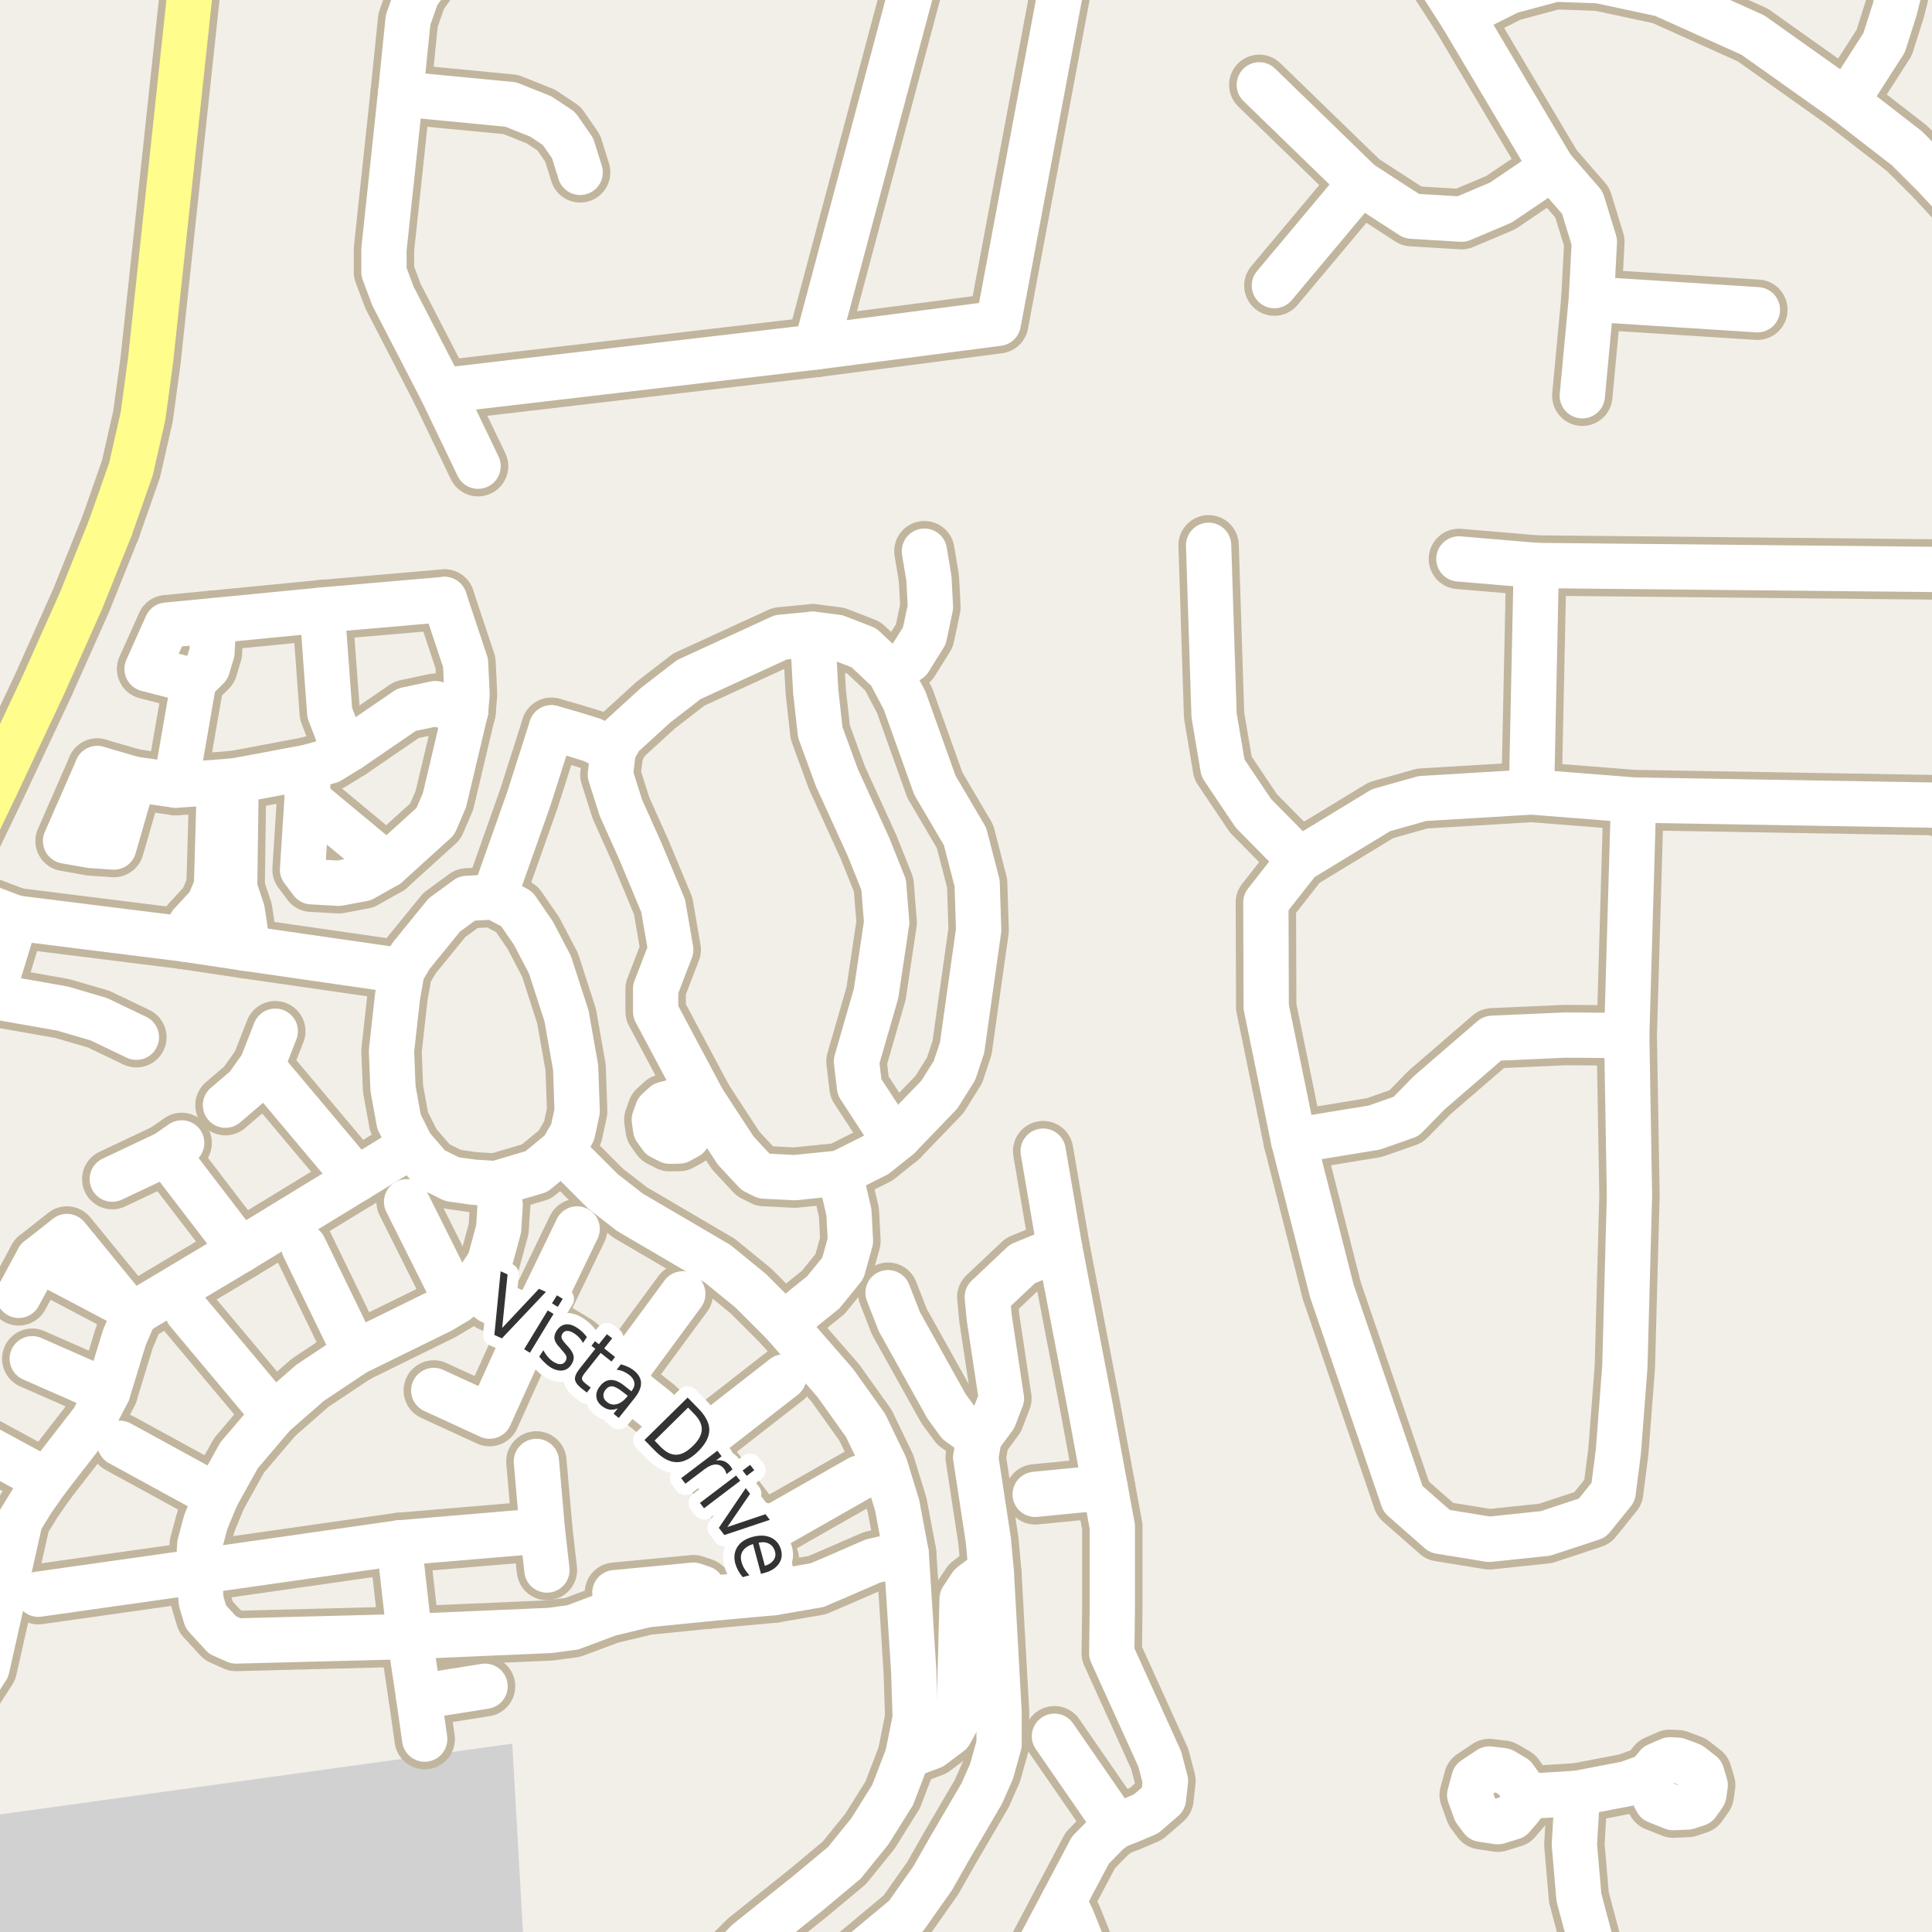<?xml version="1.0" encoding="UTF-8"?>
<svg xmlns="http://www.w3.org/2000/svg" xmlns:xlink="http://www.w3.org/1999/xlink" width="256pt" height="256pt" viewBox="0 0 256 256" version="1.1">
<g id="surface2">
<rect x="0" y="0" width="256" height="256" style="fill:rgb(94.902%,93.725%,91.373%);fill-opacity:1;stroke:none;"/>
<path style=" stroke:none;fill-rule:evenodd;fill:rgb(81.961%,81.961%,81.961%);fill-opacity:1;" d="M -4 260 L 69.523 260 L 67.875 231.043 L -4 240.969 Z M -4 260 "/>
<path style="fill:none;stroke-width:8;stroke-linecap:round;stroke-linejoin:round;stroke:rgb(75.686%,70.98%,61.569%);stroke-opacity:1;stroke-miterlimit:10;" d="M 82.074 182.844 L 90.473 171.441 "/>
<path style="fill:none;stroke-width:8;stroke-linecap:round;stroke-linejoin:round;stroke:rgb(75.686%,70.98%,61.569%);stroke-opacity:1;stroke-miterlimit:10;" d="M 28.676 198.242 L 15.875 191.242 "/>
<path style="fill:none;stroke-width:8;stroke-linecap:round;stroke-linejoin:round;stroke:rgb(75.686%,70.98%,61.569%);stroke-opacity:1;stroke-miterlimit:10;" d="M 60.477 172.441 L 53.875 159.242 "/>
<path style="fill:none;stroke-width:8;stroke-linecap:round;stroke-linejoin:round;stroke:rgb(75.686%,70.98%,61.569%);stroke-opacity:1;stroke-miterlimit:10;" d="M 100.875 203.238 L 113.875 195.844 "/>
<path style="fill:none;stroke-width:8;stroke-linecap:round;stroke-linejoin:round;stroke:rgb(75.686%,70.98%,61.569%);stroke-opacity:1;stroke-miterlimit:10;" d="M 92.074 191.641 L 103.875 182.441 "/>
<path style="fill:none;stroke-width:8;stroke-linecap:round;stroke-linejoin:round;stroke:rgb(75.686%,70.98%,61.569%);stroke-opacity:1;stroke-miterlimit:10;" d="M 47.074 179.242 L 40.277 165.242 "/>
<path style="fill:none;stroke-width:8;stroke-linecap:round;stroke-linejoin:round;stroke:rgb(75.686%,70.98%,61.569%);stroke-opacity:1;stroke-miterlimit:10;" d="M 36.273 187.441 L 24.875 173.844 "/>
<path style="fill:none;stroke-width:8;stroke-linecap:round;stroke-linejoin:round;stroke:rgb(75.686%,70.98%,61.569%);stroke-opacity:1;stroke-miterlimit:10;" d="M 57.477 184.242 L 64.875 187.645 L 70.676 174.84 L 76.477 162.84 "/>
<path style="fill:none;stroke-width:8;stroke-linecap:round;stroke-linejoin:round;stroke:rgb(75.686%,70.98%,61.569%);stroke-opacity:1;stroke-miterlimit:10;" d="M 93.137 145.801 L 91.48 147.094 "/>
<path style="fill:none;stroke-width:8;stroke-linecap:round;stroke-linejoin:round;stroke:rgb(75.686%,70.98%,61.569%);stroke-opacity:1;stroke-miterlimit:10;" d="M 81.273 99.441 L 78.473 98.043 L 75.875 97.242 L 73.074 96.441 "/>
<path style="fill:none;stroke-width:8;stroke-linecap:round;stroke-linejoin:round;stroke:rgb(75.686%,70.98%,61.569%);stroke-opacity:1;stroke-miterlimit:10;" d="M 55.477 224.84 L 64.273 223.441 "/>
<path style="fill:none;stroke-width:8;stroke-linecap:round;stroke-linejoin:round;stroke:rgb(75.686%,70.98%,61.569%);stroke-opacity:1;stroke-miterlimit:10;" d="M 137.168 198.008 L 146.434 197.105 "/>
<path style="fill:none;stroke-width:8;stroke-linecap:round;stroke-linejoin:round;stroke:rgb(75.686%,70.98%,61.569%);stroke-opacity:1;stroke-miterlimit:10;" d="M 2.074 121.641 L -2.125 120.039 L -7.324 118.238 "/>
<path style="fill:none;stroke-width:8;stroke-linecap:round;stroke-linejoin:round;stroke:rgb(75.686%,70.98%,61.569%);stroke-opacity:1;stroke-miterlimit:10;" d="M 14.875 156.242 L 22.074 152.84 L 24.074 151.441 "/>
<path style="fill:none;stroke-width:8;stroke-linecap:round;stroke-linejoin:round;stroke:rgb(75.686%,70.98%,61.569%);stroke-opacity:1;stroke-miterlimit:10;" d="M -8.324 120.441 L -4.125 121.84 L -1.727 122.043 L 2.074 121.641 "/>
<path style="fill:none;stroke-width:8;stroke-linecap:round;stroke-linejoin:round;stroke:rgb(75.686%,70.98%,61.569%);stroke-opacity:1;stroke-miterlimit:10;" d="M 14.277 184.441 L 4.273 180.039 "/>
<path style="fill:none;stroke-width:8;stroke-linecap:round;stroke-linejoin:round;stroke:rgb(75.686%,70.98%,61.569%);stroke-opacity:1;stroke-miterlimit:10;" d="M 36.477 136.641 L 34.676 141.242 L 32.676 144.043 L 29.875 146.441 "/>
<path style="fill:none;stroke-width:8;stroke-linecap:round;stroke-linejoin:round;stroke:rgb(75.686%,70.98%,61.569%);stroke-opacity:1;stroke-miterlimit:10;" d="M 16.074 172.641 L 5.074 166.844 "/>
<path style="fill:none;stroke-width:8;stroke-linecap:round;stroke-linejoin:round;stroke:rgb(75.686%,70.98%,61.569%);stroke-opacity:1;stroke-miterlimit:10;" d="M 140.426 165.434 L 138.223 152.531 "/>
<path style="fill:none;stroke-width:8;stroke-linecap:round;stroke-linejoin:round;stroke:rgb(75.686%,70.98%,61.569%);stroke-opacity:1;stroke-miterlimit:10;" d="M 93.676 211.84 L 93.074 210.441 L 91.875 210.043 L 81.477 211.039 "/>
<path style="fill:none;stroke-width:8;stroke-linecap:round;stroke-linejoin:round;stroke:rgb(75.686%,70.98%,61.569%);stroke-opacity:1;stroke-miterlimit:10;" d="M 51.289 114.637 L 40.688 105.836 "/>
<path style="fill:none;stroke-width:8;stroke-linecap:round;stroke-linejoin:round;stroke:rgb(75.686%,70.98%,61.569%);stroke-opacity:1;stroke-miterlimit:10;" d="M 140.91 251.906 L 142.035 254.172 L 145.98 264 "/>
<path style="fill:none;stroke-width:8;stroke-linecap:round;stroke-linejoin:round;stroke:rgb(75.686%,70.98%,61.569%);stroke-opacity:1;stroke-miterlimit:10;" d="M 147.922 241.945 L 139.719 230.062 "/>
<path style="fill:none;stroke-width:8;stroke-linecap:round;stroke-linejoin:round;stroke:rgb(75.686%,70.98%,61.569%);stroke-opacity:1;stroke-miterlimit:10;" d="M 72.473 208.039 L 71.875 202.84 L 71.074 193.645 "/>
<path style="fill:none;stroke-width:8;stroke-linecap:round;stroke-linejoin:round;stroke:rgb(75.686%,70.98%,61.569%);stroke-opacity:1;stroke-miterlimit:10;" d="M 58.891 79.434 L 61.688 87.836 L 61.887 92.035 L 61.688 94.234 "/>
<path style="fill:none;stroke-width:8;stroke-linecap:round;stroke-linejoin:round;stroke:rgb(75.686%,70.98%,61.569%);stroke-opacity:1;stroke-miterlimit:10;" d="M 6.145 196.172 L -7.855 188.574 "/>
<path style="fill:none;stroke-width:8;stroke-linecap:round;stroke-linejoin:round;stroke:rgb(75.686%,70.98%,61.569%);stroke-opacity:1;stroke-miterlimit:10;" d="M 31.875 165.645 L 22.074 152.84 "/>
<path style="fill:none;stroke-width:8;stroke-linecap:round;stroke-linejoin:round;stroke:rgb(75.686%,70.98%,61.569%);stroke-opacity:1;stroke-miterlimit:10;" d="M 91.48 147.094 L 91.949 148.27 L 91.82 149.527 L 91.117 150.582 L 90.008 151.191 L 88.742 151.215 L 87.609 150.645 L 86.875 149.617 L 86.699 148.363 L 87.125 147.172 L 88.059 146.316 L 89.285 145.992 L 90.52 146.273 L 91.48 147.094 "/>
<path style="fill:none;stroke-width:8;stroke-linecap:round;stroke-linejoin:round;stroke:rgb(75.686%,70.98%,61.569%);stroke-opacity:1;stroke-miterlimit:10;" d="M 180.262 24.242 L 168.863 37.844 "/>
<path style="fill:none;stroke-width:8;stroke-linecap:round;stroke-linejoin:round;stroke:rgb(75.686%,70.98%,61.569%);stroke-opacity:1;stroke-miterlimit:10;" d="M 117.875 89.043 L 120.488 87.438 L 122.488 84.234 L 123.289 80.438 L 123.086 76.637 L 122.488 73.035 "/>
<path style="fill:none;stroke-width:8;stroke-linecap:round;stroke-linejoin:round;stroke:rgb(75.686%,70.98%,61.569%);stroke-opacity:1;stroke-miterlimit:10;" d="M 42.691 80.836 L 43.691 94.438 L 44.688 97.039 L 46.289 99.238 "/>
<path style="fill:none;stroke-width:8;stroke-linecap:round;stroke-linejoin:round;stroke:rgb(75.686%,70.98%,61.569%);stroke-opacity:1;stroke-miterlimit:10;" d="M 47.277 156.242 L 34.676 141.242 "/>
<path style="fill:none;stroke-width:8;stroke-linecap:round;stroke-linejoin:round;stroke:rgb(75.686%,70.98%,61.569%);stroke-opacity:1;stroke-miterlimit:10;" d="M 210.863 39.641 L 232.863 41.043 "/>
<path style="fill:none;stroke-width:8;stroke-linecap:round;stroke-linejoin:round;stroke:rgb(75.686%,70.98%,61.569%);stroke-opacity:1;stroke-miterlimit:10;" d="M 29.09 103.637 L 28.688 117.438 L 27.688 119.836 L 25.289 122.438 L 24.477 124.441 "/>
<path style="fill:none;stroke-width:8;stroke-linecap:round;stroke-linejoin:round;stroke:rgb(75.686%,70.98%,61.569%);stroke-opacity:1;stroke-miterlimit:10;" d="M 32.473 125.641 L 32.488 123.234 L 32.09 120.637 L 31.09 117.637 L 31.289 103.438 "/>
<path style="fill:none;stroke-width:8;stroke-linecap:round;stroke-linejoin:round;stroke:rgb(75.686%,70.98%,61.569%);stroke-opacity:1;stroke-miterlimit:10;" d="M 28.289 82.238 L 28.09 86.438 L 27.488 88.438 L 25.688 90.234 L 23.289 104.039 "/>
<path style="fill:none;stroke-width:8;stroke-linecap:round;stroke-linejoin:round;stroke:rgb(75.686%,70.98%,61.569%);stroke-opacity:1;stroke-miterlimit:10;" d="M 129.742 190.504 L 127.02 188.535 L 125.434 186.371 L 119.164 175.121 L 117.672 171.289 "/>
<path style="fill:none;stroke-width:8;stroke-linecap:round;stroke-linejoin:round;stroke:rgb(75.686%,70.98%,61.569%);stroke-opacity:1;stroke-miterlimit:10;" d="M 73.074 96.441 L 70.074 105.84 L 65.473 118.84 "/>
<path style="fill:none;stroke-width:8;stroke-linecap:round;stroke-linejoin:round;stroke:rgb(75.686%,70.98%,61.569%);stroke-opacity:1;stroke-miterlimit:10;" d="M 103.875 175.441 L 109.09 171.238 L 111.688 168.035 L 112.688 164.438 L 112.488 160.637 L 111.277 155.441 "/>
<path style="fill:none;stroke-width:8;stroke-linecap:round;stroke-linejoin:round;stroke:rgb(75.686%,70.98%,61.569%);stroke-opacity:1;stroke-miterlimit:10;" d="M 17.676 174.441 L 16.074 172.641 L 8.875 163.844 L 5.074 166.844 L 2.477 171.641 "/>
<path style="fill:none;stroke-width:8;stroke-linecap:round;stroke-linejoin:round;stroke:rgb(75.686%,70.98%,61.569%);stroke-opacity:1;stroke-miterlimit:10;" d="M 52.875 204.441 L 54.277 216.844 L 55.477 224.84 L 56.273 230.441 "/>
<path style="fill:none;stroke-width:8;stroke-linecap:round;stroke-linejoin:round;stroke:rgb(75.686%,70.98%,61.569%);stroke-opacity:1;stroke-miterlimit:10;" d="M 12.891 101.84 L 8.688 111.438 L 12.086 112.035 L 15.09 112.238 L 17.688 103.234 "/>
<path style="fill:none;stroke-width:8;stroke-linecap:round;stroke-linejoin:round;stroke:rgb(75.686%,70.98%,61.569%);stroke-opacity:1;stroke-miterlimit:10;" d="M 211.215 264 L 210.812 257.418 L 209.215 251.418 L 208.613 244.418 L 209.012 237.617 "/>
<path style="fill:none;stroke-width:8;stroke-linecap:round;stroke-linejoin:round;stroke:rgb(75.686%,70.98%,61.569%);stroke-opacity:1;stroke-miterlimit:10;" d="M -8.523 130.242 L -1.926 131.84 L 8.277 133.641 L 13.074 135.043 L 18.074 137.441 "/>
<path style="fill:none;stroke-width:8;stroke-linecap:round;stroke-linejoin:round;stroke:rgb(75.686%,70.98%,61.569%);stroke-opacity:1;stroke-miterlimit:10;" d="M 53.074 12.441 L 67.676 13.844 L 71.676 15.441 L 74.074 17.043 L 75.875 19.641 L 76.875 22.84 "/>
<path style="fill:none;stroke-width:8;stroke-linecap:round;stroke-linejoin:round;stroke:rgb(75.686%,70.98%,61.569%);stroke-opacity:1;stroke-miterlimit:10;" d="M 120.273 232.641 L 123.488 231.438 L 125.887 229.637 L 127.09 227.434 L 127.488 211.836 L 128.688 210.035 L 130.027 209.02 L 131.363 208.516 "/>
<path style="fill:none;stroke-width:8;stroke-linecap:round;stroke-linejoin:round;stroke:rgb(75.686%,70.98%,61.569%);stroke-opacity:1;stroke-miterlimit:10;" d="M 202.934 104.941 L 203.57 74.93 "/>
<path style="fill:none;stroke-width:8;stroke-linecap:round;stroke-linejoin:round;stroke:rgb(75.686%,70.98%,61.569%);stroke-opacity:1;stroke-miterlimit:10;" d="M 172.164 113.934 L 166.078 107.766 L 162.051 101.77 L 160.871 94.781 L 160.148 72.254 "/>
<path style="fill:none;stroke-width:8;stroke-linecap:round;stroke-linejoin:round;stroke:rgb(75.686%,70.98%,61.569%);stroke-opacity:1;stroke-miterlimit:10;" d="M 205.664 22.242 L 198.863 26.844 L 193.664 29.043 L 187.062 28.645 L 180.262 24.242 L 166.863 11.242 "/>
<path style="fill:none;stroke-width:8;stroke-linecap:round;stroke-linejoin:round;stroke:rgb(75.686%,70.98%,61.569%);stroke-opacity:1;stroke-miterlimit:10;" d="M 215.551 137.211 L 207.41 137.152 L 197.738 137.578 L 189.41 144.766 L 186.312 147.934 L 182.082 149.414 L 171.414 151.16 "/>
<path style="fill:none;stroke-width:8;stroke-linecap:round;stroke-linejoin:round;stroke:rgb(75.686%,70.98%,61.569%);stroke-opacity:1;stroke-miterlimit:10;" d="M 58.891 79.434 L 42.691 80.836 L 28.289 82.238 L 22.09 82.836 L 19.488 88.637 L 25.688 90.234 "/>
<path style="fill:none;stroke-width:8;stroke-linecap:round;stroke-linejoin:round;stroke:rgb(75.686%,70.98%,61.569%);stroke-opacity:1;stroke-miterlimit:10;" d="M 61.688 94.234 L 58.891 106.035 L 57.688 108.836 L 51.289 114.637 L 48.09 116.438 L 44.891 117.035 L 41.289 116.836 L 40.09 115.238 L 40.688 105.836 L 40.887 101.637 "/>
<path style="fill:none;stroke-width:8;stroke-linecap:round;stroke-linejoin:round;stroke:rgb(75.686%,70.98%,61.569%);stroke-opacity:1;stroke-miterlimit:10;" d="M 61.688 94.234 L 57.688 93.234 L 53.887 94.039 L 46.289 99.238 L 43.691 100.836 L 40.887 101.637 L 31.289 103.438 L 29.09 103.637 L 23.289 104.039 L 17.688 103.234 L 12.891 101.84 "/>
<path style="fill:none;stroke-width:8;stroke-linecap:round;stroke-linejoin:round;stroke:rgb(75.686%,70.98%,61.569%);stroke-opacity:1;stroke-miterlimit:10;" d="M 53.277 128.641 L 32.473 125.641 L 24.477 124.441 L 2.074 121.641 "/>
<path style="fill:none;stroke-width:8;stroke-linecap:round;stroke-linejoin:round;stroke:rgb(75.686%,70.98%,61.569%);stroke-opacity:1;stroke-miterlimit:10;" d="M 102.477 211.039 L 101.875 206.641 L 100.875 203.238 L 92.074 191.641 L 86.875 186.641 L 82.074 182.844 L 76.273 178.242 L 70.676 174.84 L 65.074 172.441 L 62.676 170.641 "/>
<path style="fill:none;stroke-width:8;stroke-linecap:round;stroke-linejoin:round;stroke:rgb(75.686%,70.98%,61.569%);stroke-opacity:1;stroke-miterlimit:10;" d="M 218.453 235.32 L 218.941 237.516 L 219.535 238.652 L 221.703 239.52 L 223.598 239.438 L 224.922 239.004 L 225.762 237.812 L 225.949 236.539 L 225.492 235.023 L 224.031 233.887 L 222.297 233.238 L 221.27 233.184 L 219.59 233.914 L 218.453 235.32 L 215.605 236.348 L 209.012 237.617 L 202.582 238.012 L 201.43 236.57 L 200.672 235.512 L 199.152 234.621 L 197.34 234.402 L 195.312 235.754 L 194.742 237.84 L 195.5 239.926 L 196.34 241.062 L 198.449 241.387 L 200.398 240.789 L 201.508 239.492 L 202.582 238.012 "/>
<path style="fill:none;stroke-width:8;stroke-linecap:round;stroke-linejoin:round;stroke:rgb(75.686%,70.98%,61.569%);stroke-opacity:1;stroke-miterlimit:10;" d="M 71.875 202.84 L 52.875 204.441 L 26.277 208.242 L 5.074 211.242 "/>
<path style="fill:none;stroke-width:8;stroke-linecap:round;stroke-linejoin:round;stroke:rgb(75.686%,70.98%,61.569%);stroke-opacity:1;stroke-miterlimit:10;" d="M 244.664 13.445 L 249.664 5.645 L 251.062 1.246 L 252.465 -4.359 L 252.328 -9 "/>
<path style="fill:none;stroke-width:8;stroke-linecap:round;stroke-linejoin:round;stroke:rgb(75.686%,70.98%,61.569%);stroke-opacity:1;stroke-miterlimit:10;" d="M 119.074 150.641 L 116.891 148.637 L 113.887 144.035 L 113.488 140.637 L 116.086 131.637 L 117.488 122.238 L 117.09 117.238 L 115.09 112.238 L 110.891 103.039 L 108.691 97.039 L 108.09 91.637 L 107.676 84.039 "/>
<path style="fill:none;stroke-width:8;stroke-linecap:round;stroke-linejoin:round;stroke:rgb(75.686%,70.98%,61.569%);stroke-opacity:1;stroke-miterlimit:10;" d="M 264 75.531 L 203.57 74.93 L 193.312 74.059 "/>
<path style="fill:none;stroke-width:8;stroke-linecap:round;stroke-linejoin:round;stroke:rgb(75.686%,70.98%,61.569%);stroke-opacity:1;stroke-miterlimit:10;" d="M 193.664 2.043 L 200.062 -1.156 L 206.062 -2.758 L 211.863 -2.559 L 220.262 -0.758 L 232.262 4.645 L 244.664 13.445 L 252.664 19.641 L 256.465 23.445 L 261.461 28.84 L 264 33.098 "/>
<path style="fill:none;stroke-width:8;stroke-linecap:round;stroke-linejoin:round;stroke:rgb(75.686%,70.98%,61.569%);stroke-opacity:1;stroke-miterlimit:10;" d="M 122.824 -9 L 108.148 45.973 "/>
<path style="fill:none;stroke-width:8;stroke-linecap:round;stroke-linejoin:round;stroke:rgb(75.686%,70.98%,61.569%);stroke-opacity:1;stroke-miterlimit:10;" d="M 65.676 156.84 L 71.074 155.242 L 74.477 152.441 L 75.875 150.043 L 76.477 147.242 L 76.273 141.441 L 75.074 134.641 L 72.875 127.84 L 70.676 123.641 L 68.477 120.441 L 65.473 118.84 L 61.875 119.043 L 58.875 121.242 L 54.477 126.641 L 53.277 128.641 L 52.676 132.043 L 51.875 139.242 L 52.074 144.242 L 52.875 148.641 L 54.477 151.844 L 57.074 154.844 L 59.875 156.242 L 62.676 156.641 L 65.676 156.84 "/>
<path style="fill:none;stroke-width:8;stroke-linecap:round;stroke-linejoin:round;stroke:rgb(75.686%,70.98%,61.569%);stroke-opacity:1;stroke-miterlimit:10;" d="M 186.527 -9 L 193.664 2.043 L 205.664 22.242 L 209.664 26.844 L 211.262 32.043 L 210.863 39.641 L 209.664 52.441 "/>
<path style="fill:none;stroke-width:8;stroke-linecap:round;stroke-linejoin:round;stroke:rgb(75.686%,70.98%,61.569%);stroke-opacity:1;stroke-miterlimit:10;" d="M 61.309 -9 L 55.273 -0.758 L 54.074 2.641 L 53.074 12.441 L 50.875 33.043 L 50.875 36.043 L 52.074 39.242 L 58.547 51.773 L 63.348 61.773 "/>
<path style="fill:none;stroke-width:8;stroke-linecap:round;stroke-linejoin:round;stroke:rgb(75.686%,70.98%,61.569%);stroke-opacity:1;stroke-miterlimit:10;" d="M 94.094 264 L 95.875 260.441 L 99.074 257.242 L 107.074 250.844 L 111.875 246.844 L 115.273 242.645 L 118.277 237.844 L 120.273 232.641 L 121.273 227.645 L 121.074 221.441 L 120.074 205.84 L 118.875 199.441 L 117.277 194.242 L 114.676 188.844 L 110.676 183.242 L 103.875 175.441 L 99.477 171.039 L 95.074 167.441 L 83.477 160.641 L 79.875 157.844 L 74.477 152.441 "/>
<path style="fill:none;stroke-width:8;stroke-linecap:round;stroke-linejoin:round;stroke:rgb(75.686%,70.98%,61.569%);stroke-opacity:1;stroke-miterlimit:10;" d="M 141.996 -9 L 132.277 42.84 L 108.148 45.973 L 58.547 51.773 "/>
<path style="fill:none;stroke-width:8;stroke-linecap:round;stroke-linejoin:round;stroke:rgb(75.686%,70.98%,61.569%);stroke-opacity:1;stroke-miterlimit:10;" d="M 120.074 205.84 L 115.676 206.84 L 111.074 208.84 L 108.273 210.043 L 102.477 211.039 L 93.676 211.84 L 85.676 212.641 L 80.676 213.844 L 75.875 215.641 L 72.875 216.043 L 54.277 216.844 L 31.273 217.441 L 29.477 216.641 L 27.277 214.242 L 26.676 212.242 L 26.277 208.242 L 26.473 204.641 L 27.277 201.641 L 28.676 198.242 L 31.676 192.844 L 36.273 187.441 L 41.074 183.242 L 47.074 179.242 L 58.473 173.641 L 60.477 172.441 L 62.676 170.641 L 64.875 167.242 L 66.074 162.84 L 66.277 159.645 L 65.676 156.84 "/>
<path style="fill:none;stroke-width:8;stroke-linecap:round;stroke-linejoin:round;stroke:rgb(75.686%,70.98%,61.569%);stroke-opacity:1;stroke-miterlimit:10;" d="M 127.477 138.844 L 129.676 123.242 L 129.477 117.039 L 127.875 110.84 L 123.875 104.039 L 119.875 92.84 L 117.875 89.043 L 114.477 85.84 L 110.875 84.441 L 107.676 84.039 L 103.477 84.441 L 91.277 90.043 L 86.875 93.441 L 82.273 97.641 L 81.273 99.441 L 80.875 102.641 L 82.273 107.039 L 84.875 112.844 L 87.875 120.039 L 88.875 125.844 L 86.875 131.043 L 86.875 134.043 L 93.137 145.801 L 97.473 152.441 L 100.074 155.242 L 101.273 155.84 L 105.277 156.043 L 111.277 155.441 L 116.074 153.043 L 119.074 150.641 L 124.473 145.039 L 126.477 141.844 L 127.477 138.844 "/>
<path style="fill:none;stroke-width:8;stroke-linecap:round;stroke-linejoin:round;stroke:rgb(75.686%,70.98%,61.569%);stroke-opacity:1;stroke-miterlimit:10;" d="M 54.477 151.844 L 47.277 156.242 L 31.875 165.645 L 18.477 173.641 L 17.676 174.441 L 16.477 177.242 L 14.277 184.441 L 12.348 188.176 L 6.145 196.172 L 4.273 198.844 L 2.676 201.441 L -1.727 221.043 L -3.523 223.84 L -6.527 226.242 L -9 227.203 M -9 137.758 L -7.324 136.641 L -3.926 134.238 L -1.926 131.84 L -0.125 128.844 L 2.074 121.641 "/>
<path style="fill:none;stroke-width:8;stroke-linecap:round;stroke-linejoin:round;stroke:rgb(75.686%,70.98%,61.569%);stroke-opacity:1;stroke-miterlimit:10;" d="M 140.426 165.434 L 135.488 167.461 L 130.82 171.867 L 131.086 174.66 L 132.691 185.297 L 131.734 187.789 L 129.742 190.504 L 129.285 193.109 L 130.969 204.133 L 131.363 208.516 L 132.383 226.902 L 132.383 231.148 L 131.387 234.711 L 130.086 237.656 L 125.758 245.047 L 123.613 248.836 L 120.055 253.887 L 107.914 264 M 132.832 264 L 133.684 263.344 L 137.129 259.055 L 140.91 251.906 L 144.48 245.16 L 146.812 242.785 L 147.922 241.945 L 149.723 241.254 L 151.867 240.336 L 154.164 238.348 L 154.43 235.973 L 153.668 233.066 L 147.312 219.051 L 147.387 213.27 L 147.387 202.285 L 146.434 197.105 L 144.438 186.285 L 140.426 165.434 "/>
<path style="fill:none;stroke-width:8;stroke-linecap:round;stroke-linejoin:round;stroke:rgb(75.686%,70.98%,61.569%);stroke-opacity:1;stroke-miterlimit:10;" d="M 264 110.207 L 256.645 106.691 L 216.457 106.008 L 202.934 104.941 L 188.469 105.809 L 183 107.352 L 172.164 113.934 L 167.734 119.582 L 167.781 133.426 L 171.414 151.16 L 176.477 171.059 L 185.91 198.629 L 190.777 202.902 L 197.32 203.969 L 204.797 203.184 L 210.984 201.141 L 213.754 197.711 L 214.445 192.309 L 215.301 181.109 L 215.914 158.422 L 215.551 137.211 L 216.457 106.008 "/>
<path style="fill:none;stroke-width:8;stroke-linecap:round;stroke-linejoin:round;stroke:rgb(75.686%,70.98%,61.569%);stroke-opacity:1;stroke-miterlimit:10;" d="M 14.629 69.918 L 17.348 62.172 L 18.945 55.172 L 19.949 47.773 L 25.348 -2.625 L 26.348 -7.629 L 26.824 -9 "/>
<path style="fill:none;stroke-width:8;stroke-linecap:round;stroke-linejoin:round;stroke:rgb(75.686%,70.98%,61.569%);stroke-opacity:1;stroke-miterlimit:10;" d="M -9 121.82 L -8.324 120.441 L -7.324 118.238 L -0.652 104.375 L 5.746 90.773 L 10.746 79.574 L 14.629 69.918 "/>
<path style="fill:none;stroke-width:6;stroke-linecap:round;stroke-linejoin:round;stroke:rgb(100%,100%,100%);stroke-opacity:1;stroke-miterlimit:10;" d="M 82.074 182.844 L 90.473 171.441 "/>
<path style="fill:none;stroke-width:6;stroke-linecap:round;stroke-linejoin:round;stroke:rgb(100%,100%,100%);stroke-opacity:1;stroke-miterlimit:10;" d="M 28.676 198.242 L 15.875 191.242 "/>
<path style="fill:none;stroke-width:6;stroke-linecap:round;stroke-linejoin:round;stroke:rgb(100%,100%,100%);stroke-opacity:1;stroke-miterlimit:10;" d="M 60.477 172.441 L 53.875 159.242 "/>
<path style="fill:none;stroke-width:6;stroke-linecap:round;stroke-linejoin:round;stroke:rgb(100%,100%,100%);stroke-opacity:1;stroke-miterlimit:10;" d="M 100.875 203.238 L 113.875 195.844 "/>
<path style="fill:none;stroke-width:6;stroke-linecap:round;stroke-linejoin:round;stroke:rgb(100%,100%,100%);stroke-opacity:1;stroke-miterlimit:10;" d="M 92.074 191.641 L 103.875 182.441 "/>
<path style="fill:none;stroke-width:6;stroke-linecap:round;stroke-linejoin:round;stroke:rgb(100%,100%,100%);stroke-opacity:1;stroke-miterlimit:10;" d="M 47.074 179.242 L 40.277 165.242 "/>
<path style="fill:none;stroke-width:6;stroke-linecap:round;stroke-linejoin:round;stroke:rgb(100%,100%,100%);stroke-opacity:1;stroke-miterlimit:10;" d="M 36.273 187.441 L 24.875 173.844 "/>
<path style="fill:none;stroke-width:6;stroke-linecap:round;stroke-linejoin:round;stroke:rgb(100%,100%,100%);stroke-opacity:1;stroke-miterlimit:10;" d="M 57.477 184.242 L 64.875 187.645 L 70.676 174.84 L 76.477 162.84 "/>
<path style="fill:none;stroke-width:6;stroke-linecap:round;stroke-linejoin:round;stroke:rgb(100%,100%,100%);stroke-opacity:1;stroke-miterlimit:10;" d="M 93.137 145.801 L 91.48 147.094 "/>
<path style="fill:none;stroke-width:6;stroke-linecap:round;stroke-linejoin:round;stroke:rgb(100%,100%,100%);stroke-opacity:1;stroke-miterlimit:10;" d="M 81.273 99.441 L 78.473 98.043 L 75.875 97.242 L 73.074 96.441 "/>
<path style="fill:none;stroke-width:6;stroke-linecap:round;stroke-linejoin:round;stroke:rgb(100%,100%,100%);stroke-opacity:1;stroke-miterlimit:10;" d="M 55.477 224.84 L 64.273 223.441 "/>
<path style="fill:none;stroke-width:6;stroke-linecap:round;stroke-linejoin:round;stroke:rgb(100%,100%,100%);stroke-opacity:1;stroke-miterlimit:10;" d="M 137.168 198.008 L 146.434 197.105 "/>
<path style="fill:none;stroke-width:6;stroke-linecap:round;stroke-linejoin:round;stroke:rgb(100%,100%,100%);stroke-opacity:1;stroke-miterlimit:10;" d="M 2.074 121.641 L -2.125 120.039 L -7.324 118.238 "/>
<path style="fill:none;stroke-width:6;stroke-linecap:round;stroke-linejoin:round;stroke:rgb(100%,100%,100%);stroke-opacity:1;stroke-miterlimit:10;" d="M 14.875 156.242 L 22.074 152.84 L 24.074 151.441 "/>
<path style="fill:none;stroke-width:6;stroke-linecap:round;stroke-linejoin:round;stroke:rgb(100%,100%,100%);stroke-opacity:1;stroke-miterlimit:10;" d="M -8.324 120.441 L -4.125 121.84 L -1.727 122.043 L 2.074 121.641 "/>
<path style="fill:none;stroke-width:6;stroke-linecap:round;stroke-linejoin:round;stroke:rgb(100%,100%,100%);stroke-opacity:1;stroke-miterlimit:10;" d="M 14.277 184.441 L 4.273 180.039 "/>
<path style="fill:none;stroke-width:6;stroke-linecap:round;stroke-linejoin:round;stroke:rgb(100%,100%,100%);stroke-opacity:1;stroke-miterlimit:10;" d="M 36.477 136.641 L 34.676 141.242 L 32.676 144.043 L 29.875 146.441 "/>
<path style="fill:none;stroke-width:6;stroke-linecap:round;stroke-linejoin:round;stroke:rgb(100%,100%,100%);stroke-opacity:1;stroke-miterlimit:10;" d="M 16.074 172.641 L 5.074 166.844 "/>
<path style="fill:none;stroke-width:6;stroke-linecap:round;stroke-linejoin:round;stroke:rgb(100%,100%,100%);stroke-opacity:1;stroke-miterlimit:10;" d="M 140.426 165.434 L 138.223 152.531 "/>
<path style="fill:none;stroke-width:6;stroke-linecap:round;stroke-linejoin:round;stroke:rgb(100%,100%,100%);stroke-opacity:1;stroke-miterlimit:10;" d="M 93.676 211.84 L 93.074 210.441 L 91.875 210.043 L 81.477 211.039 "/>
<path style="fill:none;stroke-width:6;stroke-linecap:round;stroke-linejoin:round;stroke:rgb(100%,100%,100%);stroke-opacity:1;stroke-miterlimit:10;" d="M 51.289 114.637 L 40.688 105.836 "/>
<path style="fill:none;stroke-width:6;stroke-linecap:round;stroke-linejoin:round;stroke:rgb(100%,100%,100%);stroke-opacity:1;stroke-miterlimit:10;" d="M 140.91 251.906 L 142.035 254.172 L 145.98 264 "/>
<path style="fill:none;stroke-width:6;stroke-linecap:round;stroke-linejoin:round;stroke:rgb(100%,100%,100%);stroke-opacity:1;stroke-miterlimit:10;" d="M 147.922 241.945 L 139.719 230.062 "/>
<path style="fill:none;stroke-width:6;stroke-linecap:round;stroke-linejoin:round;stroke:rgb(100%,100%,100%);stroke-opacity:1;stroke-miterlimit:10;" d="M 72.473 208.039 L 71.875 202.84 L 71.074 193.645 "/>
<path style="fill:none;stroke-width:6;stroke-linecap:round;stroke-linejoin:round;stroke:rgb(100%,100%,100%);stroke-opacity:1;stroke-miterlimit:10;" d="M 58.891 79.434 L 61.688 87.836 L 61.887 92.035 L 61.688 94.234 "/>
<path style="fill:none;stroke-width:6;stroke-linecap:round;stroke-linejoin:round;stroke:rgb(100%,100%,100%);stroke-opacity:1;stroke-miterlimit:10;" d="M 6.145 196.172 L -7.855 188.574 "/>
<path style="fill:none;stroke-width:6;stroke-linecap:round;stroke-linejoin:round;stroke:rgb(100%,100%,100%);stroke-opacity:1;stroke-miterlimit:10;" d="M 31.875 165.645 L 22.074 152.84 "/>
<path style="fill:none;stroke-width:6;stroke-linecap:round;stroke-linejoin:round;stroke:rgb(100%,100%,100%);stroke-opacity:1;stroke-miterlimit:10;" d="M 91.48 147.094 L 91.949 148.27 L 91.82 149.527 L 91.117 150.582 L 90.008 151.191 L 88.742 151.215 L 87.609 150.645 L 86.875 149.617 L 86.699 148.363 L 87.125 147.172 L 88.059 146.316 L 89.285 145.992 L 90.52 146.273 L 91.48 147.094 "/>
<path style="fill:none;stroke-width:6;stroke-linecap:round;stroke-linejoin:round;stroke:rgb(100%,100%,100%);stroke-opacity:1;stroke-miterlimit:10;" d="M 180.262 24.242 L 168.863 37.844 "/>
<path style="fill:none;stroke-width:6;stroke-linecap:round;stroke-linejoin:round;stroke:rgb(100%,100%,100%);stroke-opacity:1;stroke-miterlimit:10;" d="M 117.875 89.043 L 120.488 87.438 L 122.488 84.234 L 123.289 80.438 L 123.086 76.637 L 122.488 73.035 "/>
<path style="fill:none;stroke-width:6;stroke-linecap:round;stroke-linejoin:round;stroke:rgb(100%,100%,100%);stroke-opacity:1;stroke-miterlimit:10;" d="M 42.691 80.836 L 43.691 94.438 L 44.688 97.039 L 46.289 99.238 "/>
<path style="fill:none;stroke-width:6;stroke-linecap:round;stroke-linejoin:round;stroke:rgb(100%,100%,100%);stroke-opacity:1;stroke-miterlimit:10;" d="M 47.277 156.242 L 34.676 141.242 "/>
<path style="fill:none;stroke-width:6;stroke-linecap:round;stroke-linejoin:round;stroke:rgb(100%,100%,100%);stroke-opacity:1;stroke-miterlimit:10;" d="M 210.863 39.641 L 232.863 41.043 "/>
<path style="fill:none;stroke-width:6;stroke-linecap:round;stroke-linejoin:round;stroke:rgb(100%,100%,100%);stroke-opacity:1;stroke-miterlimit:10;" d="M 29.09 103.637 L 28.688 117.438 L 27.688 119.836 L 25.289 122.438 L 24.477 124.441 "/>
<path style="fill:none;stroke-width:6;stroke-linecap:round;stroke-linejoin:round;stroke:rgb(100%,100%,100%);stroke-opacity:1;stroke-miterlimit:10;" d="M 32.473 125.641 L 32.488 123.234 L 32.09 120.637 L 31.09 117.637 L 31.289 103.438 "/>
<path style="fill:none;stroke-width:6;stroke-linecap:round;stroke-linejoin:round;stroke:rgb(100%,100%,100%);stroke-opacity:1;stroke-miterlimit:10;" d="M 28.289 82.238 L 28.09 86.438 L 27.488 88.438 L 25.688 90.234 L 23.289 104.039 "/>
<path style="fill:none;stroke-width:6;stroke-linecap:round;stroke-linejoin:round;stroke:rgb(100%,100%,100%);stroke-opacity:1;stroke-miterlimit:10;" d="M 129.742 190.504 L 127.02 188.535 L 125.434 186.371 L 119.164 175.121 L 117.672 171.289 "/>
<path style="fill:none;stroke-width:6;stroke-linecap:round;stroke-linejoin:round;stroke:rgb(100%,100%,100%);stroke-opacity:1;stroke-miterlimit:10;" d="M 73.074 96.441 L 70.074 105.84 L 65.473 118.84 "/>
<path style="fill:none;stroke-width:6;stroke-linecap:round;stroke-linejoin:round;stroke:rgb(100%,100%,100%);stroke-opacity:1;stroke-miterlimit:10;" d="M 103.875 175.441 L 109.09 171.238 L 111.688 168.035 L 112.688 164.438 L 112.488 160.637 L 111.277 155.441 "/>
<path style="fill:none;stroke-width:6;stroke-linecap:round;stroke-linejoin:round;stroke:rgb(100%,100%,100%);stroke-opacity:1;stroke-miterlimit:10;" d="M 17.676 174.441 L 16.074 172.641 L 8.875 163.844 L 5.074 166.844 L 2.477 171.641 "/>
<path style="fill:none;stroke-width:6;stroke-linecap:round;stroke-linejoin:round;stroke:rgb(100%,100%,100%);stroke-opacity:1;stroke-miterlimit:10;" d="M 52.875 204.441 L 54.277 216.844 L 55.477 224.84 L 56.273 230.441 "/>
<path style="fill:none;stroke-width:6;stroke-linecap:round;stroke-linejoin:round;stroke:rgb(100%,100%,100%);stroke-opacity:1;stroke-miterlimit:10;" d="M 12.891 101.84 L 8.688 111.438 L 12.086 112.035 L 15.09 112.238 L 17.688 103.234 "/>
<path style="fill:none;stroke-width:6;stroke-linecap:round;stroke-linejoin:round;stroke:rgb(100%,100%,100%);stroke-opacity:1;stroke-miterlimit:10;" d="M 211.215 264 L 210.812 257.418 L 209.215 251.418 L 208.613 244.418 L 209.012 237.617 "/>
<path style="fill:none;stroke-width:6;stroke-linecap:round;stroke-linejoin:round;stroke:rgb(100%,100%,100%);stroke-opacity:1;stroke-miterlimit:10;" d="M -8.523 130.242 L -1.926 131.84 L 8.277 133.641 L 13.074 135.043 L 18.074 137.441 "/>
<path style="fill:none;stroke-width:6;stroke-linecap:round;stroke-linejoin:round;stroke:rgb(100%,100%,100%);stroke-opacity:1;stroke-miterlimit:10;" d="M 53.074 12.441 L 67.676 13.844 L 71.676 15.441 L 74.074 17.043 L 75.875 19.641 L 76.875 22.84 "/>
<path style="fill:none;stroke-width:6;stroke-linecap:round;stroke-linejoin:round;stroke:rgb(100%,100%,100%);stroke-opacity:1;stroke-miterlimit:10;" d="M 120.273 232.641 L 123.488 231.438 L 125.887 229.637 L 127.09 227.434 L 127.488 211.836 L 128.688 210.035 L 130.027 209.02 L 131.363 208.516 "/>
<path style="fill:none;stroke-width:6;stroke-linecap:round;stroke-linejoin:round;stroke:rgb(100%,100%,100%);stroke-opacity:1;stroke-miterlimit:10;" d="M 202.934 104.941 L 203.57 74.93 "/>
<path style="fill:none;stroke-width:6;stroke-linecap:round;stroke-linejoin:round;stroke:rgb(100%,100%,100%);stroke-opacity:1;stroke-miterlimit:10;" d="M 172.164 113.934 L 166.078 107.766 L 162.051 101.77 L 160.871 94.781 L 160.148 72.254 "/>
<path style="fill:none;stroke-width:6;stroke-linecap:round;stroke-linejoin:round;stroke:rgb(100%,100%,100%);stroke-opacity:1;stroke-miterlimit:10;" d="M 205.664 22.242 L 198.863 26.844 L 193.664 29.043 L 187.062 28.645 L 180.262 24.242 L 166.863 11.242 "/>
<path style="fill:none;stroke-width:6;stroke-linecap:round;stroke-linejoin:round;stroke:rgb(100%,100%,100%);stroke-opacity:1;stroke-miterlimit:10;" d="M 215.551 137.211 L 207.41 137.152 L 197.738 137.578 L 189.41 144.766 L 186.312 147.934 L 182.082 149.414 L 171.414 151.16 "/>
<path style="fill:none;stroke-width:6;stroke-linecap:round;stroke-linejoin:round;stroke:rgb(100%,100%,100%);stroke-opacity:1;stroke-miterlimit:10;" d="M 58.891 79.434 L 42.691 80.836 L 28.289 82.238 L 22.09 82.836 L 19.488 88.637 L 25.688 90.234 "/>
<path style="fill:none;stroke-width:6;stroke-linecap:round;stroke-linejoin:round;stroke:rgb(100%,100%,100%);stroke-opacity:1;stroke-miterlimit:10;" d="M 61.688 94.234 L 58.891 106.035 L 57.688 108.836 L 51.289 114.637 L 48.09 116.438 L 44.891 117.035 L 41.289 116.836 L 40.09 115.238 L 40.688 105.836 L 40.887 101.637 "/>
<path style="fill:none;stroke-width:6;stroke-linecap:round;stroke-linejoin:round;stroke:rgb(100%,100%,100%);stroke-opacity:1;stroke-miterlimit:10;" d="M 61.688 94.234 L 57.688 93.234 L 53.887 94.039 L 46.289 99.238 L 43.691 100.836 L 40.887 101.637 L 31.289 103.438 L 29.09 103.637 L 23.289 104.039 L 17.688 103.234 L 12.891 101.84 "/>
<path style="fill:none;stroke-width:6;stroke-linecap:round;stroke-linejoin:round;stroke:rgb(100%,100%,100%);stroke-opacity:1;stroke-miterlimit:10;" d="M 53.277 128.641 L 32.473 125.641 L 24.477 124.441 L 2.074 121.641 "/>
<path style="fill:none;stroke-width:6;stroke-linecap:round;stroke-linejoin:round;stroke:rgb(100%,100%,100%);stroke-opacity:1;stroke-miterlimit:10;" d="M 102.477 211.039 L 101.875 206.641 L 100.875 203.238 L 92.074 191.641 L 86.875 186.641 L 82.074 182.844 L 76.273 178.242 L 70.676 174.84 L 65.074 172.441 L 62.676 170.641 "/>
<path style="fill:none;stroke-width:6;stroke-linecap:round;stroke-linejoin:round;stroke:rgb(100%,100%,100%);stroke-opacity:1;stroke-miterlimit:10;" d="M 218.453 235.32 L 218.941 237.516 L 219.535 238.652 L 221.703 239.52 L 223.598 239.438 L 224.922 239.004 L 225.762 237.812 L 225.949 236.539 L 225.492 235.023 L 224.031 233.887 L 222.297 233.238 L 221.27 233.184 L 219.59 233.914 L 218.453 235.32 L 215.605 236.348 L 209.012 237.617 L 202.582 238.012 L 201.43 236.57 L 200.672 235.512 L 199.152 234.621 L 197.34 234.402 L 195.312 235.754 L 194.742 237.84 L 195.5 239.926 L 196.34 241.062 L 198.449 241.387 L 200.398 240.789 L 201.508 239.492 L 202.582 238.012 "/>
<path style="fill:none;stroke-width:6;stroke-linecap:round;stroke-linejoin:round;stroke:rgb(100%,100%,100%);stroke-opacity:1;stroke-miterlimit:10;" d="M 71.875 202.84 L 52.875 204.441 L 26.277 208.242 L 5.074 211.242 "/>
<path style="fill:none;stroke-width:6;stroke-linecap:round;stroke-linejoin:round;stroke:rgb(100%,100%,100%);stroke-opacity:1;stroke-miterlimit:10;" d="M 244.664 13.445 L 249.664 5.645 L 251.062 1.246 L 252.465 -4.359 L 252.328 -9 "/>
<path style="fill:none;stroke-width:6;stroke-linecap:round;stroke-linejoin:round;stroke:rgb(100%,100%,100%);stroke-opacity:1;stroke-miterlimit:10;" d="M 119.074 150.641 L 116.891 148.637 L 113.887 144.035 L 113.488 140.637 L 116.086 131.637 L 117.488 122.238 L 117.09 117.238 L 115.09 112.238 L 110.891 103.039 L 108.691 97.039 L 108.09 91.637 L 107.676 84.039 "/>
<path style="fill:none;stroke-width:6;stroke-linecap:round;stroke-linejoin:round;stroke:rgb(100%,100%,100%);stroke-opacity:1;stroke-miterlimit:10;" d="M 264 75.531 L 203.57 74.93 L 193.312 74.059 "/>
<path style="fill:none;stroke-width:6;stroke-linecap:round;stroke-linejoin:round;stroke:rgb(100%,100%,100%);stroke-opacity:1;stroke-miterlimit:10;" d="M 193.664 2.043 L 200.062 -1.156 L 206.062 -2.758 L 211.863 -2.559 L 220.262 -0.758 L 232.262 4.645 L 244.664 13.445 L 252.664 19.641 L 256.465 23.445 L 261.461 28.84 L 264 33.098 "/>
<path style="fill:none;stroke-width:6;stroke-linecap:round;stroke-linejoin:round;stroke:rgb(100%,100%,100%);stroke-opacity:1;stroke-miterlimit:10;" d="M 122.824 -9 L 108.148 45.973 "/>
<path style="fill:none;stroke-width:6;stroke-linecap:round;stroke-linejoin:round;stroke:rgb(100%,100%,100%);stroke-opacity:1;stroke-miterlimit:10;" d="M 65.676 156.84 L 71.074 155.242 L 74.477 152.441 L 75.875 150.043 L 76.477 147.242 L 76.273 141.441 L 75.074 134.641 L 72.875 127.84 L 70.676 123.641 L 68.477 120.441 L 65.473 118.84 L 61.875 119.043 L 58.875 121.242 L 54.477 126.641 L 53.277 128.641 L 52.676 132.043 L 51.875 139.242 L 52.074 144.242 L 52.875 148.641 L 54.477 151.844 L 57.074 154.844 L 59.875 156.242 L 62.676 156.641 L 65.676 156.84 "/>
<path style="fill:none;stroke-width:6;stroke-linecap:round;stroke-linejoin:round;stroke:rgb(100%,100%,100%);stroke-opacity:1;stroke-miterlimit:10;" d="M 186.527 -9 L 193.664 2.043 L 205.664 22.242 L 209.664 26.844 L 211.262 32.043 L 210.863 39.641 L 209.664 52.441 "/>
<path style="fill:none;stroke-width:6;stroke-linecap:round;stroke-linejoin:round;stroke:rgb(100%,100%,100%);stroke-opacity:1;stroke-miterlimit:10;" d="M 61.309 -9 L 55.273 -0.758 L 54.074 2.641 L 53.074 12.441 L 50.875 33.043 L 50.875 36.043 L 52.074 39.242 L 58.547 51.773 L 63.348 61.773 "/>
<path style="fill:none;stroke-width:6;stroke-linecap:round;stroke-linejoin:round;stroke:rgb(100%,100%,100%);stroke-opacity:1;stroke-miterlimit:10;" d="M 94.094 264 L 95.875 260.441 L 99.074 257.242 L 107.074 250.844 L 111.875 246.844 L 115.273 242.645 L 118.277 237.844 L 120.273 232.641 L 121.273 227.645 L 121.074 221.441 L 120.074 205.84 L 118.875 199.441 L 117.277 194.242 L 114.676 188.844 L 110.676 183.242 L 103.875 175.441 L 99.477 171.039 L 95.074 167.441 L 83.477 160.641 L 79.875 157.844 L 74.477 152.441 "/>
<path style="fill:none;stroke-width:6;stroke-linecap:round;stroke-linejoin:round;stroke:rgb(100%,100%,100%);stroke-opacity:1;stroke-miterlimit:10;" d="M 141.996 -9 L 132.277 42.84 L 108.148 45.973 L 58.547 51.773 "/>
<path style="fill:none;stroke-width:6;stroke-linecap:round;stroke-linejoin:round;stroke:rgb(100%,100%,100%);stroke-opacity:1;stroke-miterlimit:10;" d="M 120.074 205.84 L 115.676 206.84 L 111.074 208.84 L 108.273 210.043 L 102.477 211.039 L 93.676 211.84 L 85.676 212.641 L 80.676 213.844 L 75.875 215.641 L 72.875 216.043 L 54.277 216.844 L 31.273 217.441 L 29.477 216.641 L 27.277 214.242 L 26.676 212.242 L 26.277 208.242 L 26.473 204.641 L 27.277 201.641 L 28.676 198.242 L 31.676 192.844 L 36.273 187.441 L 41.074 183.242 L 47.074 179.242 L 58.473 173.641 L 60.477 172.441 L 62.676 170.641 L 64.875 167.242 L 66.074 162.84 L 66.277 159.645 L 65.676 156.84 "/>
<path style="fill:none;stroke-width:6;stroke-linecap:round;stroke-linejoin:round;stroke:rgb(100%,100%,100%);stroke-opacity:1;stroke-miterlimit:10;" d="M 127.477 138.844 L 129.676 123.242 L 129.477 117.039 L 127.875 110.84 L 123.875 104.039 L 119.875 92.84 L 117.875 89.043 L 114.477 85.84 L 110.875 84.441 L 107.676 84.039 L 103.477 84.441 L 91.277 90.043 L 86.875 93.441 L 82.273 97.641 L 81.273 99.441 L 80.875 102.641 L 82.273 107.039 L 84.875 112.844 L 87.875 120.039 L 88.875 125.844 L 86.875 131.043 L 86.875 134.043 L 93.137 145.801 L 97.473 152.441 L 100.074 155.242 L 101.273 155.84 L 105.277 156.043 L 111.277 155.441 L 116.074 153.043 L 119.074 150.641 L 124.473 145.039 L 126.477 141.844 L 127.477 138.844 "/>
<path style="fill:none;stroke-width:6;stroke-linecap:round;stroke-linejoin:round;stroke:rgb(100%,100%,100%);stroke-opacity:1;stroke-miterlimit:10;" d="M 54.477 151.844 L 47.277 156.242 L 31.875 165.645 L 18.477 173.641 L 17.676 174.441 L 16.477 177.242 L 14.277 184.441 L 12.348 188.176 L 6.145 196.172 L 4.273 198.844 L 2.676 201.441 L -1.727 221.043 L -3.523 223.84 L -6.527 226.242 L -9 227.203 M -9 137.758 L -7.324 136.641 L -3.926 134.238 L -1.926 131.84 L -0.125 128.844 L 2.074 121.641 "/>
<path style="fill:none;stroke-width:6;stroke-linecap:round;stroke-linejoin:round;stroke:rgb(100%,100%,100%);stroke-opacity:1;stroke-miterlimit:10;" d="M 140.426 165.434 L 135.488 167.461 L 130.82 171.867 L 131.086 174.66 L 132.691 185.297 L 131.734 187.789 L 129.742 190.504 L 129.285 193.109 L 130.969 204.133 L 131.363 208.516 L 132.383 226.902 L 132.383 231.148 L 131.387 234.711 L 130.086 237.656 L 125.758 245.047 L 123.613 248.836 L 120.055 253.887 L 107.914 264 M 132.832 264 L 133.684 263.344 L 137.129 259.055 L 140.91 251.906 L 144.48 245.16 L 146.812 242.785 L 147.922 241.945 L 149.723 241.254 L 151.867 240.336 L 154.164 238.348 L 154.43 235.973 L 153.668 233.066 L 147.312 219.051 L 147.387 213.27 L 147.387 202.285 L 146.434 197.105 L 144.438 186.285 L 140.426 165.434 "/>
<path style="fill:none;stroke-width:6;stroke-linecap:round;stroke-linejoin:round;stroke:rgb(100%,100%,100%);stroke-opacity:1;stroke-miterlimit:10;" d="M 264 110.207 L 256.645 106.691 L 216.457 106.008 L 202.934 104.941 L 188.469 105.809 L 183 107.352 L 172.164 113.934 L 167.734 119.582 L 167.781 133.426 L 171.414 151.16 L 176.477 171.059 L 185.91 198.629 L 190.777 202.902 L 197.32 203.969 L 204.797 203.184 L 210.984 201.141 L 213.754 197.711 L 214.445 192.309 L 215.301 181.109 L 215.914 158.422 L 215.551 137.211 L 216.457 106.008 "/>
<path style="fill:none;stroke-width:6;stroke-linecap:round;stroke-linejoin:round;stroke:rgb(100%,99.216%,54.51%);stroke-opacity:1;stroke-miterlimit:10;" d="M 14.629 69.918 L 17.348 62.172 L 18.945 55.172 L 19.949 47.773 L 25.348 -2.625 L 26.348 -7.629 L 26.824 -9 "/>
<path style="fill:none;stroke-width:6;stroke-linecap:round;stroke-linejoin:round;stroke:rgb(100%,99.216%,54.51%);stroke-opacity:1;stroke-miterlimit:10;" d="M -9 121.82 L -8.324 120.441 L -7.324 118.238 L -0.652 104.375 L 5.746 90.773 L 10.746 79.574 L 14.629 69.918 "/>
<path style="fill:none;stroke-width:3;stroke-linecap:round;stroke-linejoin:round;stroke:rgb(100%,100%,100%);stroke-opacity:1;stroke-miterlimit:10;" d="M 65.508 176.887 L 66.336 168.449 L 67.258 168.871 L 66.539 175.965 L 71.414 170.777 L 72.336 171.184 L 66.508 177.34 Z M 72.578 173.637 L 73.344 174.105 L 70.219 179.246 L 69.453 178.777 Z M 73.797 171.637 L 74.562 172.105 L 73.906 173.168 L 73.141 172.699 Z M 77.766 177.164 L 77.25 177.945 C 77.113 177.688 76.953 177.457 76.766 177.258 C 76.578 177.051 76.363 176.867 76.125 176.711 C 75.75 176.461 75.426 176.344 75.156 176.352 C 74.895 176.352 74.688 176.473 74.531 176.711 C 74.406 176.91 74.367 177.109 74.422 177.305 C 74.484 177.504 74.68 177.785 75.016 178.148 L 75.219 178.367 C 75.664 178.848 75.926 179.273 76 179.648 C 76.07 180.023 75.973 180.414 75.703 180.82 C 75.398 181.289 74.992 181.547 74.484 181.602 C 73.984 181.652 73.438 181.492 72.844 181.117 C 72.602 180.949 72.367 180.75 72.141 180.523 C 71.91 180.305 71.68 180.047 71.453 179.758 L 72 178.914 C 72.176 179.25 72.375 179.539 72.594 179.789 C 72.812 180.047 73.051 180.262 73.312 180.43 C 73.664 180.656 73.984 180.766 74.266 180.758 C 74.547 180.746 74.758 180.625 74.906 180.398 C 75.062 180.168 75.109 179.945 75.047 179.727 C 74.984 179.52 74.754 179.211 74.359 178.805 L 74.172 178.555 C 73.766 178.148 73.531 177.77 73.469 177.414 C 73.414 177.062 73.52 176.688 73.781 176.289 C 74.094 175.82 74.484 175.555 74.953 175.492 C 75.422 175.43 75.93 175.582 76.484 175.945 C 76.754 176.125 76.992 176.316 77.203 176.523 C 77.422 176.734 77.609 176.945 77.766 177.164 Z M 81.121 177.336 L 80.059 178.664 L 81.496 179.805 L 81.027 180.414 L 79.59 179.273 L 77.559 181.836 C 77.254 182.211 77.105 182.484 77.105 182.664 C 77.113 182.852 77.266 183.062 77.559 183.305 L 78.277 183.867 L 77.762 184.523 L 77.043 183.961 C 76.5 183.531 76.215 183.125 76.184 182.742 C 76.16 182.355 76.387 181.875 76.855 181.289 L 78.887 178.727 L 78.371 178.32 L 78.84 177.711 L 79.355 178.117 L 80.418 176.789 Z M 82.473 184.402 C 81.91 183.957 81.461 183.723 81.129 183.699 C 80.793 183.668 80.492 183.824 80.223 184.168 C 80.012 184.441 79.926 184.719 79.957 185.012 C 79.996 185.301 80.152 185.559 80.426 185.777 C 80.82 186.09 81.254 186.184 81.723 186.059 C 82.199 185.934 82.637 185.625 83.035 185.137 L 83.176 184.949 Z M 84.129 185.199 L 81.988 187.887 L 81.301 187.324 L 81.863 186.621 C 81.465 186.777 81.098 186.828 80.754 186.777 C 80.418 186.723 80.082 186.562 79.738 186.293 C 79.301 185.949 79.059 185.535 79.02 185.059 C 78.977 184.59 79.137 184.129 79.504 183.668 C 79.918 183.137 80.395 182.867 80.926 182.855 C 81.457 182.836 82.039 183.074 82.676 183.574 L 83.66 184.355 L 83.723 184.277 C 84.004 183.914 84.113 183.555 84.051 183.199 C 83.996 182.836 83.777 182.504 83.395 182.199 C 83.152 182.012 82.895 181.855 82.613 181.73 C 82.332 181.605 82.027 181.527 81.707 181.496 L 82.27 180.777 C 82.621 180.871 82.941 180.988 83.223 181.121 C 83.504 181.258 83.758 181.414 83.988 181.59 C 84.602 182.082 84.918 182.629 84.941 183.23 C 84.961 183.824 84.691 184.48 84.129 185.199 Z M 91.176 186.512 L 86.738 190.887 L 87.551 191.73 C 88.246 192.438 88.934 192.781 89.613 192.762 C 90.301 192.75 91.027 192.363 91.801 191.605 C 92.57 190.855 92.965 190.137 92.988 189.449 C 93.02 188.762 92.684 188.066 91.988 187.355 Z M 91.113 185.184 L 92.52 186.621 C 93.508 187.621 93.996 188.582 93.988 189.496 C 93.977 190.41 93.48 191.355 92.504 192.324 C 91.512 193.293 90.559 193.766 89.645 193.746 C 88.727 193.734 87.777 193.234 86.801 192.246 L 85.395 190.809 Z M 96.258 195.336 C 96.234 195.211 96.199 195.098 96.148 194.992 C 96.105 194.879 96.043 194.766 95.961 194.648 C 95.648 194.242 95.266 194.047 94.82 194.055 C 94.383 194.066 93.891 194.273 93.352 194.68 L 90.82 196.602 L 90.258 195.867 L 95.055 192.227 L 95.617 192.961 L 94.867 193.539 C 95.262 193.457 95.621 193.484 95.945 193.617 C 96.266 193.742 96.559 193.977 96.82 194.32 C 96.852 194.375 96.887 194.43 96.93 194.492 C 96.969 194.555 97.012 194.629 97.055 194.711 Z M 97.539 195.508 L 98.086 196.211 L 93.289 199.852 L 92.742 199.148 Z M 99.398 194.102 L 99.945 194.805 L 98.945 195.555 L 98.398 194.852 Z M 98.812 197.184 L 99.391 197.934 L 96.375 202.34 L 101.438 200.637 L 102 201.387 L 95.984 203.402 L 95.25 202.449 Z M 101.305 208.418 L 100.836 208.543 L 99.773 204.59 C 99.125 204.809 98.672 205.121 98.414 205.527 C 98.152 205.934 98.102 206.418 98.258 206.98 C 98.352 207.312 98.484 207.621 98.664 207.902 C 98.84 208.191 99.055 208.469 99.305 208.73 L 98.414 208.98 C 98.184 208.707 97.984 208.422 97.82 208.121 C 97.652 207.816 97.523 207.504 97.43 207.184 C 97.211 206.34 97.305 205.598 97.711 204.965 C 98.117 204.34 98.777 203.902 99.695 203.652 C 100.641 203.395 101.453 203.418 102.133 203.73 C 102.82 204.043 103.273 204.59 103.492 205.371 C 103.68 206.066 103.574 206.688 103.18 207.23 C 102.793 207.781 102.168 208.176 101.305 208.418 Z M 101.352 207.48 C 101.871 207.324 102.25 207.074 102.492 206.73 C 102.742 206.395 102.809 206.02 102.695 205.605 C 102.559 205.113 102.297 204.766 101.914 204.559 C 101.539 204.348 101.074 204.301 100.523 204.418 Z M 101.352 207.48 "/>
<path style=" stroke:none;fill-rule:evenodd;fill:rgb(20%,20%,20%);fill-opacity:1;" d="M 65.508 176.887 L 66.336 168.449 L 67.258 168.871 L 66.539 175.965 L 71.414 170.777 L 72.336 171.184 L 66.508 177.34 Z M 72.578 173.637 L 73.344 174.105 L 70.219 179.246 L 69.453 178.777 Z M 73.797 171.637 L 74.562 172.105 L 73.906 173.168 L 73.141 172.699 Z M 77.766 177.164 L 77.25 177.945 C 77.113 177.688 76.953 177.457 76.766 177.258 C 76.578 177.051 76.363 176.867 76.125 176.711 C 75.75 176.461 75.426 176.344 75.156 176.352 C 74.895 176.352 74.688 176.473 74.531 176.711 C 74.406 176.91 74.367 177.109 74.422 177.305 C 74.484 177.504 74.68 177.785 75.016 178.148 L 75.219 178.367 C 75.664 178.848 75.926 179.273 76 179.648 C 76.07 180.023 75.973 180.414 75.703 180.82 C 75.398 181.289 74.992 181.547 74.484 181.602 C 73.984 181.652 73.438 181.492 72.844 181.117 C 72.602 180.949 72.367 180.75 72.141 180.523 C 71.91 180.305 71.68 180.047 71.453 179.758 L 72 178.914 C 72.176 179.25 72.375 179.539 72.594 179.789 C 72.812 180.047 73.051 180.262 73.312 180.43 C 73.664 180.656 73.984 180.766 74.266 180.758 C 74.547 180.746 74.758 180.625 74.906 180.398 C 75.062 180.168 75.109 179.945 75.047 179.727 C 74.984 179.52 74.754 179.211 74.359 178.805 L 74.172 178.555 C 73.766 178.148 73.531 177.77 73.469 177.414 C 73.414 177.062 73.52 176.688 73.781 176.289 C 74.094 175.82 74.484 175.555 74.953 175.492 C 75.422 175.43 75.93 175.582 76.484 175.945 C 76.754 176.125 76.992 176.316 77.203 176.523 C 77.422 176.734 77.609 176.945 77.766 177.164 Z M 81.121 177.336 L 80.059 178.664 L 81.496 179.805 L 81.027 180.414 L 79.59 179.273 L 77.559 181.836 C 77.254 182.211 77.105 182.484 77.105 182.664 C 77.113 182.852 77.266 183.062 77.559 183.305 L 78.277 183.867 L 77.762 184.523 L 77.043 183.961 C 76.5 183.531 76.215 183.125 76.184 182.742 C 76.16 182.355 76.387 181.875 76.855 181.289 L 78.887 178.727 L 78.371 178.32 L 78.84 177.711 L 79.355 178.117 L 80.418 176.789 Z M 82.473 184.402 C 81.91 183.957 81.461 183.723 81.129 183.699 C 80.793 183.668 80.492 183.824 80.223 184.168 C 80.012 184.441 79.926 184.719 79.957 185.012 C 79.996 185.301 80.152 185.559 80.426 185.777 C 80.82 186.09 81.254 186.184 81.723 186.059 C 82.199 185.934 82.637 185.625 83.035 185.137 L 83.176 184.949 Z M 84.129 185.199 L 81.988 187.887 L 81.301 187.324 L 81.863 186.621 C 81.465 186.777 81.098 186.828 80.754 186.777 C 80.418 186.723 80.082 186.562 79.738 186.293 C 79.301 185.949 79.059 185.535 79.02 185.059 C 78.977 184.59 79.137 184.129 79.504 183.668 C 79.918 183.137 80.395 182.867 80.926 182.855 C 81.457 182.836 82.039 183.074 82.676 183.574 L 83.66 184.355 L 83.723 184.277 C 84.004 183.914 84.113 183.555 84.051 183.199 C 83.996 182.836 83.777 182.504 83.395 182.199 C 83.152 182.012 82.895 181.855 82.613 181.73 C 82.332 181.605 82.027 181.527 81.707 181.496 L 82.27 180.777 C 82.621 180.871 82.941 180.988 83.223 181.121 C 83.504 181.258 83.758 181.414 83.988 181.59 C 84.602 182.082 84.918 182.629 84.941 183.23 C 84.961 183.824 84.691 184.48 84.129 185.199 Z M 91.176 186.512 L 86.738 190.887 L 87.551 191.73 C 88.246 192.438 88.934 192.781 89.613 192.762 C 90.301 192.75 91.027 192.363 91.801 191.605 C 92.57 190.855 92.965 190.137 92.988 189.449 C 93.02 188.762 92.684 188.066 91.988 187.355 Z M 91.113 185.184 L 92.52 186.621 C 93.508 187.621 93.996 188.582 93.988 189.496 C 93.977 190.41 93.48 191.355 92.504 192.324 C 91.512 193.293 90.559 193.766 89.645 193.746 C 88.727 193.734 87.777 193.234 86.801 192.246 L 85.395 190.809 Z M 96.258 195.336 C 96.234 195.211 96.199 195.098 96.148 194.992 C 96.105 194.879 96.043 194.766 95.961 194.648 C 95.648 194.242 95.266 194.047 94.82 194.055 C 94.383 194.066 93.891 194.273 93.352 194.68 L 90.82 196.602 L 90.258 195.867 L 95.055 192.227 L 95.617 192.961 L 94.867 193.539 C 95.262 193.457 95.621 193.484 95.945 193.617 C 96.266 193.742 96.559 193.977 96.82 194.32 C 96.852 194.375 96.887 194.43 96.93 194.492 C 96.969 194.555 97.012 194.629 97.055 194.711 Z M 97.539 195.508 L 98.086 196.211 L 93.289 199.852 L 92.742 199.148 Z M 99.398 194.102 L 99.945 194.805 L 98.945 195.555 L 98.398 194.852 Z M 98.812 197.184 L 99.391 197.934 L 96.375 202.34 L 101.438 200.637 L 102 201.387 L 95.984 203.402 L 95.25 202.449 Z M 101.305 208.418 L 100.836 208.543 L 99.773 204.59 C 99.125 204.809 98.672 205.121 98.414 205.527 C 98.152 205.934 98.102 206.418 98.258 206.98 C 98.352 207.312 98.484 207.621 98.664 207.902 C 98.84 208.191 99.055 208.469 99.305 208.73 L 98.414 208.98 C 98.184 208.707 97.984 208.422 97.82 208.121 C 97.652 207.816 97.523 207.504 97.43 207.184 C 97.211 206.34 97.305 205.598 97.711 204.965 C 98.117 204.34 98.777 203.902 99.695 203.652 C 100.641 203.395 101.453 203.418 102.133 203.73 C 102.82 204.043 103.273 204.59 103.492 205.371 C 103.68 206.066 103.574 206.688 103.18 207.23 C 102.793 207.781 102.168 208.176 101.305 208.418 Z M 101.352 207.48 C 101.871 207.324 102.25 207.074 102.492 206.73 C 102.742 206.395 102.809 206.02 102.695 205.605 C 102.559 205.113 102.297 204.766 101.914 204.559 C 101.539 204.348 101.074 204.301 100.523 204.418 Z M 101.352 207.48 "/>
</g>
</svg>


